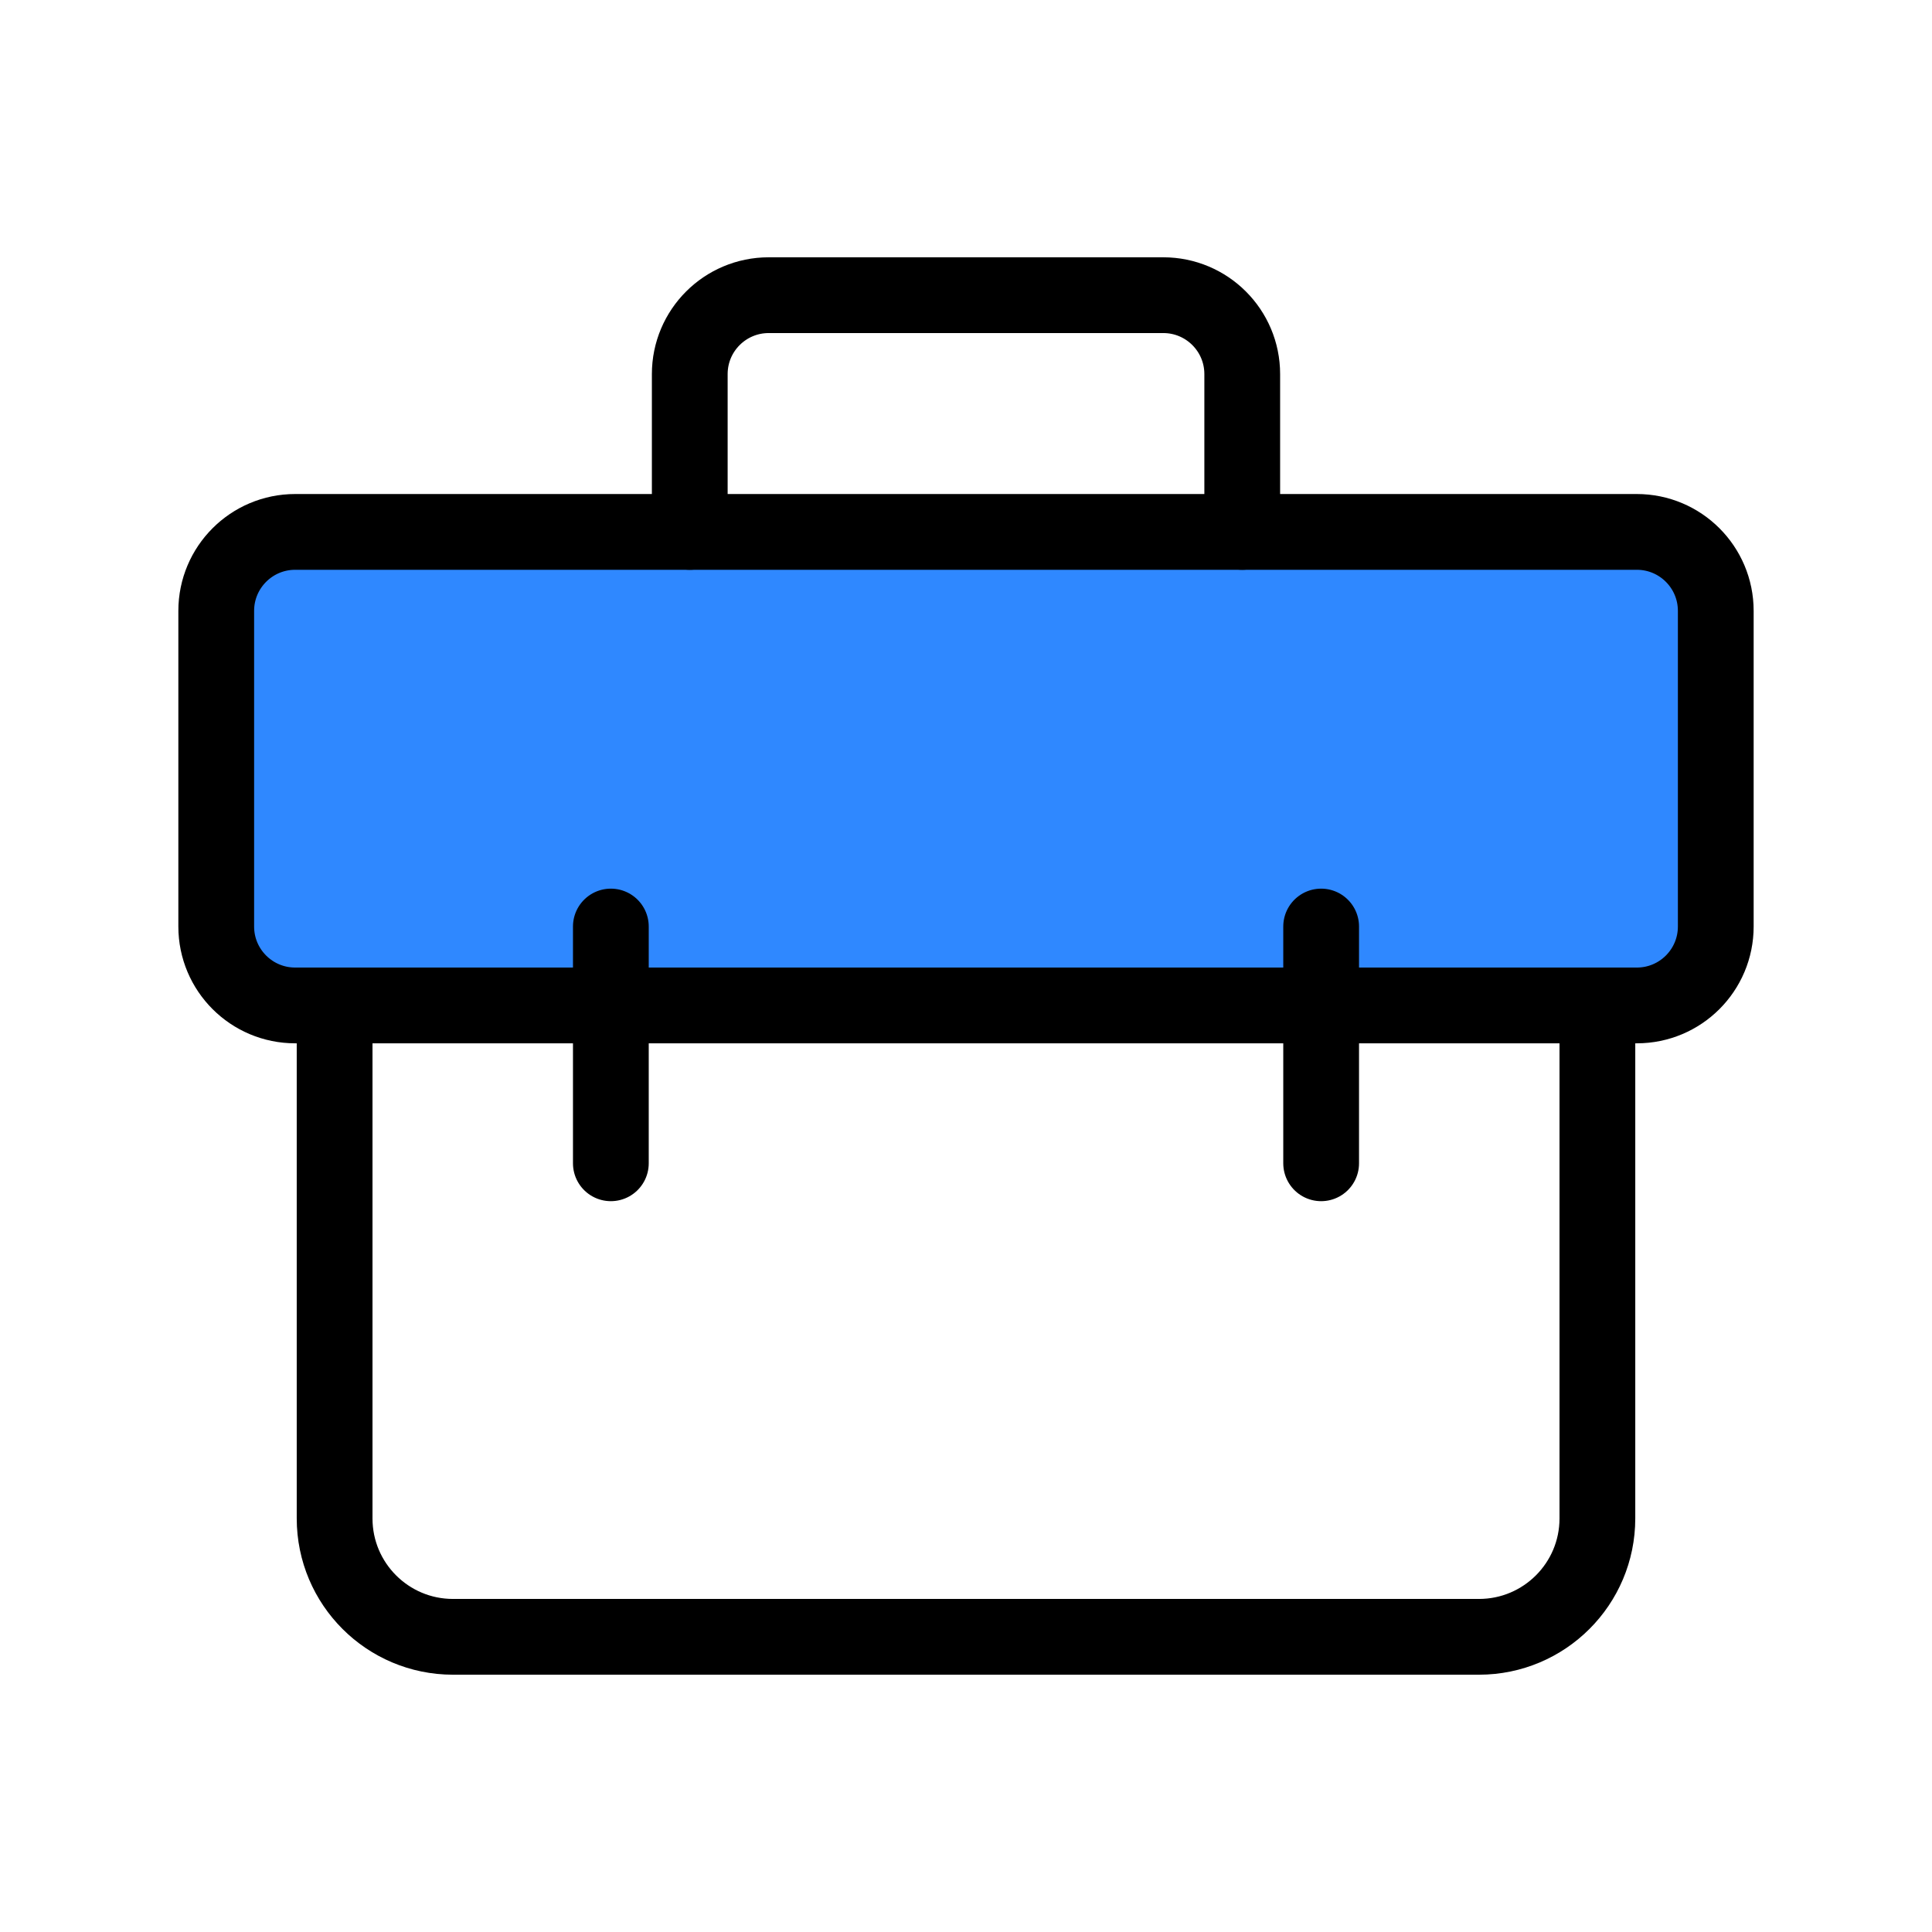 <svg width="51" height="51" viewBox="0 0 51 51" fill="none" xmlns="http://www.w3.org/2000/svg">
<path d="M8.833 26.541V40.083C8.833 41.809 10.232 43.208 11.958 43.208H39.042C40.767 43.208 42.167 41.809 42.167 40.083V26.541" stroke="black" stroke-width="2" stroke-linecap="round" stroke-linejoin="round"/>
<path d="M5.708 16.125C5.708 14.974 6.641 14.041 7.792 14.041H43.208C44.359 14.041 45.292 14.974 45.292 16.125V24.458C45.292 25.609 44.359 26.541 43.208 26.541H7.792C6.641 26.541 5.708 25.609 5.708 24.458V16.125Z" fill="#2F88FF" stroke="black" stroke-width="2" stroke-linejoin="round"/>
<path d="M32.792 14.041V9.875C32.792 8.724 31.859 7.792 30.708 7.792H20.292C19.141 7.792 18.208 8.724 18.208 9.875V14.041" stroke="black" stroke-width="2" stroke-linecap="round" stroke-linejoin="round"/>
<path d="M16.125 24.458V30.708" stroke="black" stroke-width="2" stroke-linecap="round" stroke-linejoin="round"/>
<path d="M34.875 24.458V30.708" stroke="black" stroke-width="2" stroke-linecap="round" stroke-linejoin="round"/>
</svg>
